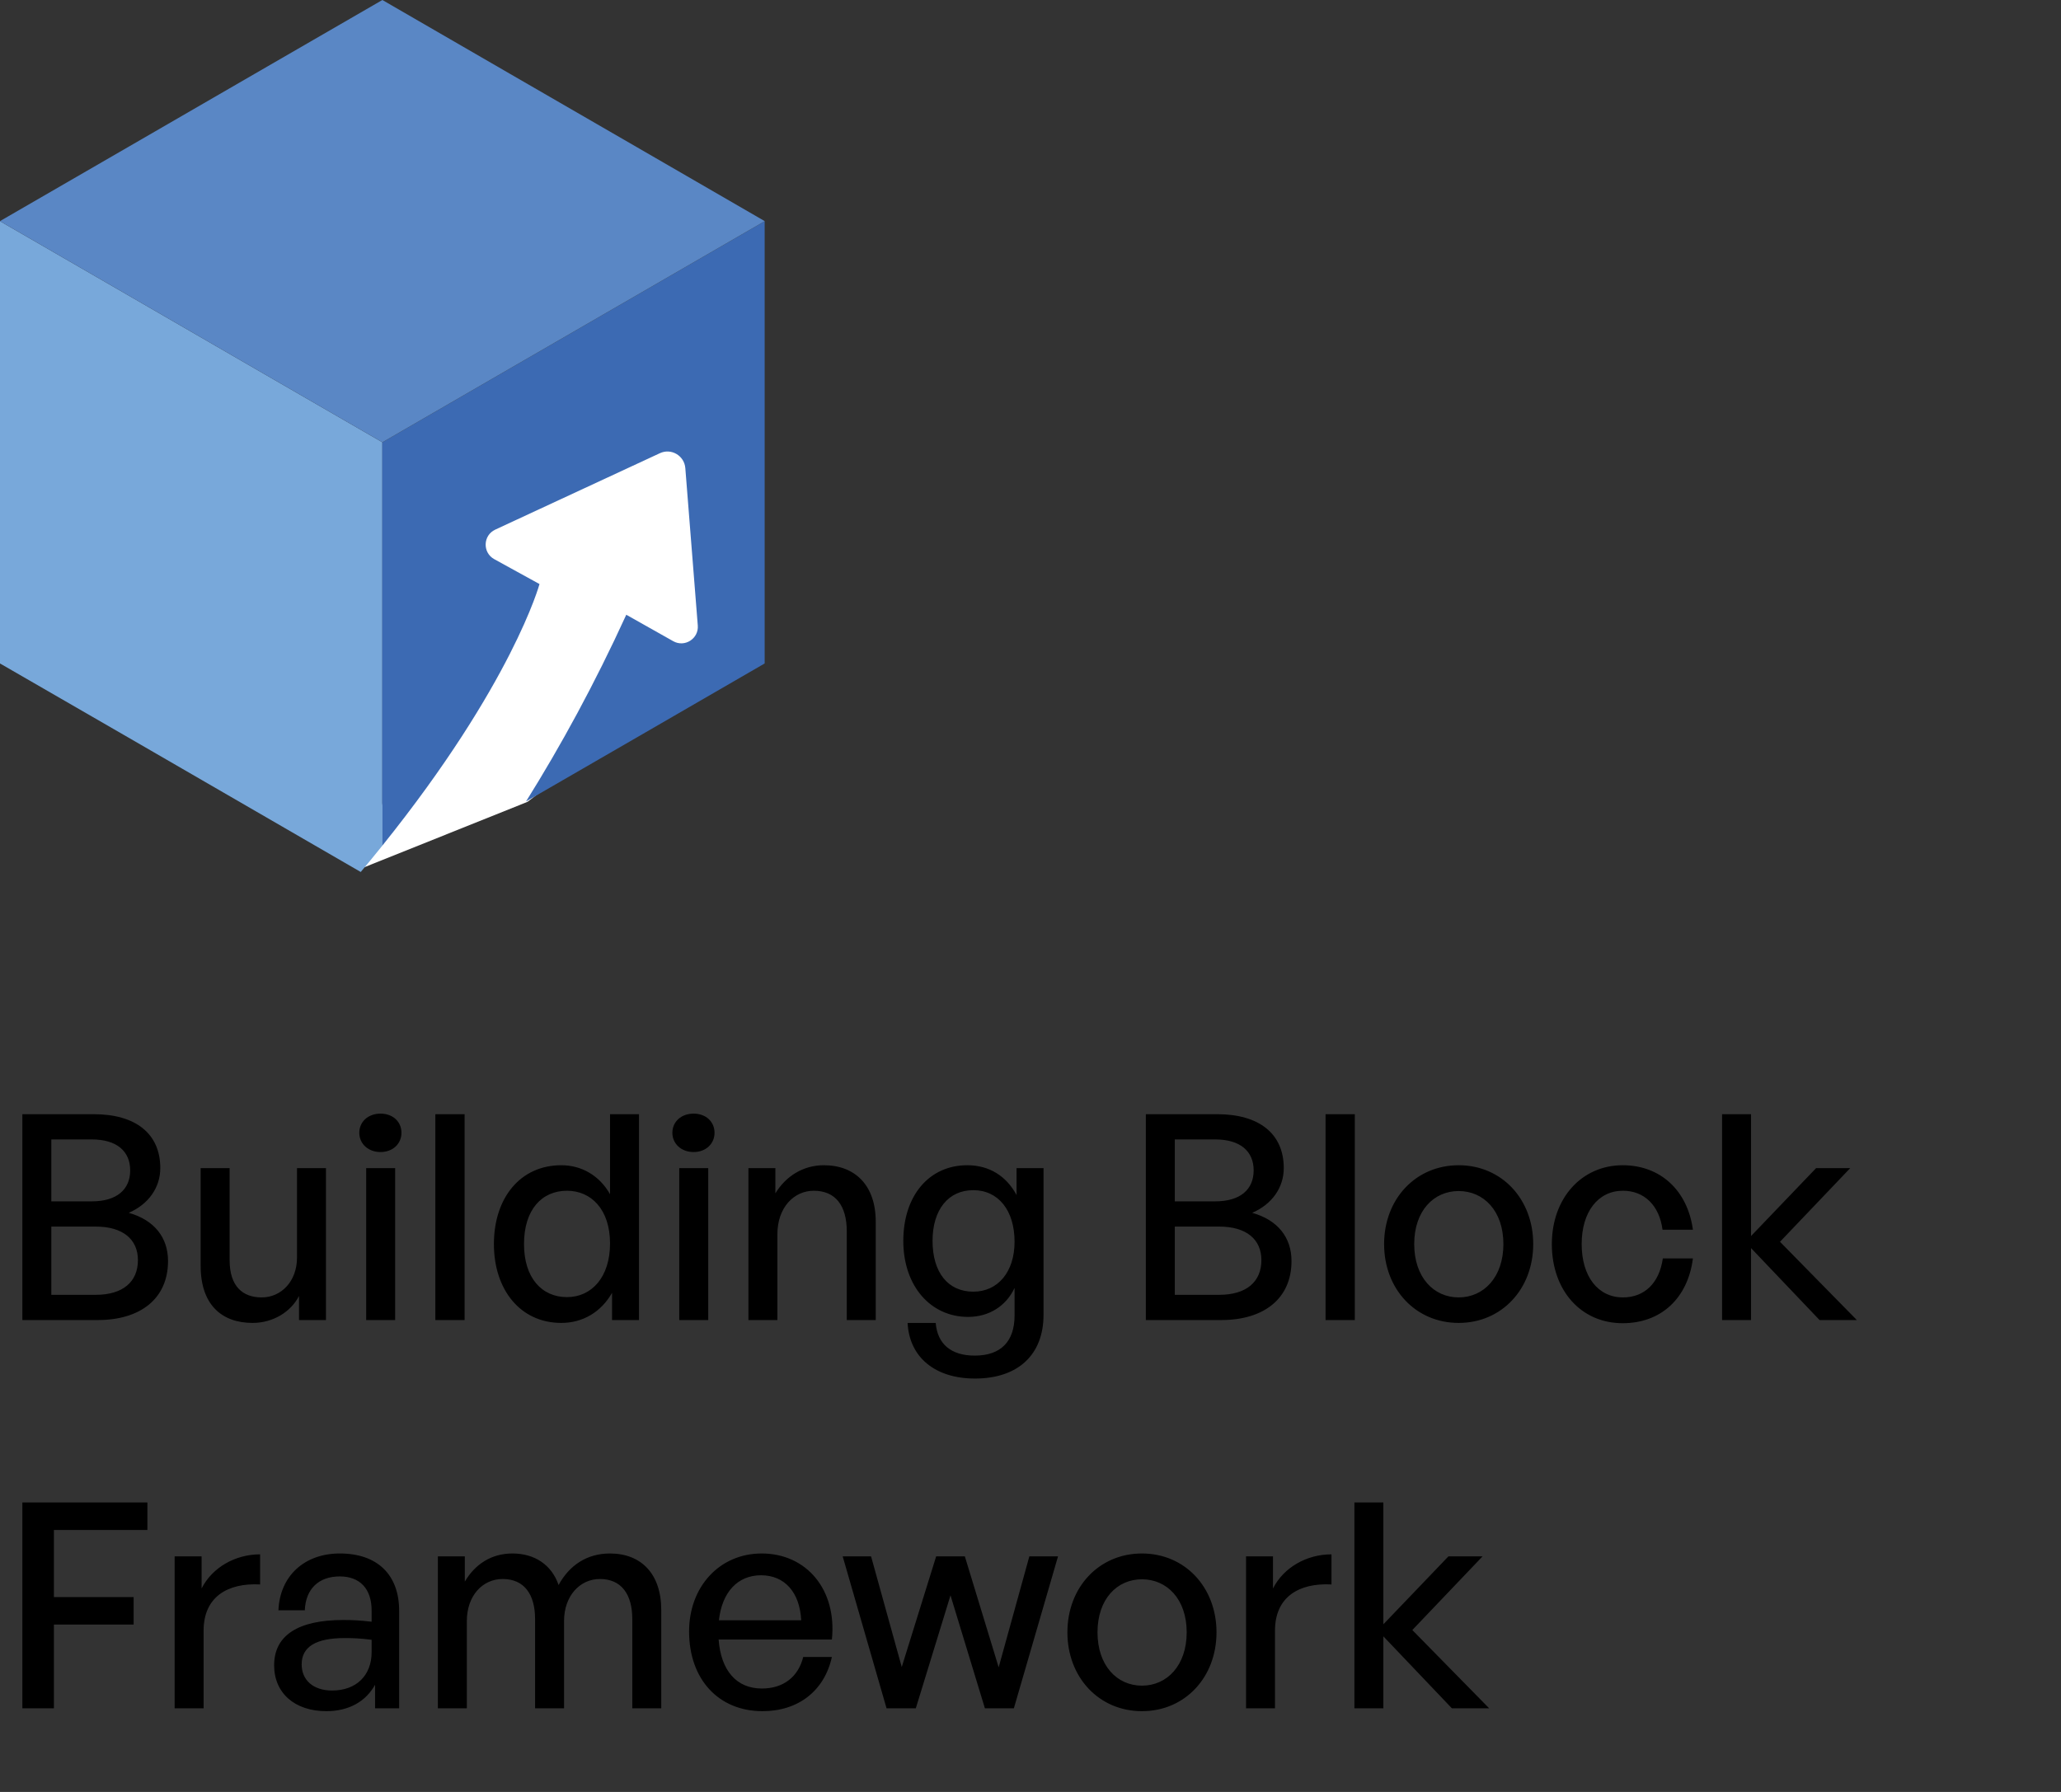 <svg width="345" height="300" viewBox="0 0 345 300" fill="none" xmlns="http://www.w3.org/2000/svg">
<rect x="0" y="0" width="345" height="300" fill="#333333" stroke="none"/>
<g clip-path="url(#clip0_274_76)">
<path d="M79.651 85.992L60.51 145.381L88.296 134.246L122.256 108.263L114.229 69.907L79.651 85.992Z" fill="white"/>
<path d="M64.007 74.046V141.569C62.846 143.009 61.643 144.491 60.386 145.986L42.681 135.739L21.354 123.4L0 111.075V37.03L21.34 49.368L42.667 61.707L64.007 74.046Z" fill="#78A8DA"/>
<path d="M128 37.03V111.075L106.674 123.414L88.056 134.174C93.875 124.868 99.556 114.468 104.835 102.919L112.7 107.35C114.621 108.43 116.984 106.921 116.805 104.719L114.718 78.366C114.552 76.275 112.354 74.987 110.461 75.874L82.901 88.669C80.841 89.625 80.745 92.519 82.735 93.613L90.309 97.781C90.309 97.781 85.79 114.454 63.993 141.583V74.059L85.32 61.721L106.66 49.382L127.986 37.044L128 37.03Z" fill="#3C6AB3"/>
<path d="M128 37.016V37.03L106.674 49.368L85.333 61.707L64.007 74.046L42.667 61.707L21.34 49.368L0 37.03V37.016L21.34 24.677L42.667 12.339L64.007 0L85.333 12.339L106.674 24.677L128 37.016Z" fill="#5A87C5"/>
</g>
<path d="M28.128 211.112C28.128 217.4 23.52 221 16.368 221H3.744V186.536H15.696C22.656 186.536 26.832 189.752 26.832 195.56C26.832 198.824 24.864 201.608 21.552 203.048C25.824 204.248 28.128 207.176 28.128 211.112ZM15.36 190.76H8.592V201.128H15.36C19.536 201.128 21.792 199.16 21.792 195.944C21.792 192.728 19.536 190.76 15.36 190.76ZM16.032 205.352H8.592V216.776H16.032C20.544 216.776 23.088 214.616 23.088 210.968C23.088 207.464 20.544 205.352 16.032 205.352ZM49.717 210.536V195.56H54.565V221H50.053V216.968C48.709 219.608 45.733 221.48 42.277 221.48C37.141 221.48 33.589 218.456 33.589 211.928V195.56H38.437V210.968C38.437 215.384 40.645 217.208 43.813 217.208C47.077 217.208 49.717 214.52 49.717 210.536ZM67.201 189.656C67.201 191.48 65.761 192.872 63.697 192.872C61.633 192.872 60.145 191.48 60.145 189.656C60.145 187.784 61.633 186.44 63.697 186.44C65.761 186.44 67.201 187.784 67.201 189.656ZM66.145 221H61.297V195.56H66.145V221ZM77.772 221H72.876V186.536H77.772V221ZM82.677 208.28C82.677 200.552 87.093 195.08 93.957 195.08C97.365 195.08 100.341 196.808 102.117 199.928V186.536H106.965V221H102.453V216.44C100.629 219.656 97.557 221.48 93.957 221.48C87.093 221.48 82.677 215.912 82.677 208.28ZM87.717 208.28C87.717 213.944 90.693 217.16 94.917 217.16C99.045 217.16 102.117 213.8 102.117 208.184C102.117 202.472 98.949 199.352 94.917 199.352C90.693 199.352 87.717 202.52 87.717 208.28ZM119.608 189.656C119.608 191.48 118.168 192.872 116.104 192.872C114.04 192.872 112.552 191.48 112.552 189.656C112.552 187.784 114.04 186.44 116.104 186.44C118.168 186.44 119.608 187.784 119.608 189.656ZM118.552 221H113.704V195.56H118.552V221ZM130.13 206.648V221H125.282V195.56H129.794V199.784C131.522 196.952 134.402 195.08 137.906 195.08C143.138 195.08 146.594 198.44 146.594 204.536V221H141.746V206.168C141.746 201.8 139.826 199.352 136.226 199.352C132.914 199.352 130.13 202.136 130.13 206.648ZM163.208 230.792C156.536 230.792 152.216 227.24 151.928 221.48H156.632C156.92 225.032 159.224 226.952 163.16 226.952C167.528 226.952 169.832 224.6 169.832 220.232V215.624C168.392 218.696 165.512 220.472 162.056 220.472C155.72 220.472 151.208 215.24 151.208 207.752C151.208 200.168 155.528 195.08 161.912 195.08C165.56 195.08 168.44 196.856 170.168 200.072V195.56H174.68V220.136C174.68 226.808 170.408 230.792 163.208 230.792ZM156.104 207.752C156.104 213.032 158.696 216.248 162.92 216.248C167.048 216.248 169.832 212.936 169.832 207.896C169.832 202.616 167.096 199.256 162.92 199.256C158.744 199.256 156.104 202.52 156.104 207.752ZM216.191 211.112C216.191 217.4 211.583 221 204.431 221H191.807V186.536H203.759C210.719 186.536 214.895 189.752 214.895 195.56C214.895 198.824 212.927 201.608 209.615 203.048C213.887 204.248 216.191 207.176 216.191 211.112ZM203.423 190.76H196.655V201.128H203.423C207.599 201.128 209.855 199.16 209.855 195.944C209.855 192.728 207.599 190.76 203.423 190.76ZM204.095 205.352H196.655V216.776H204.095C208.607 216.776 211.151 214.616 211.151 210.968C211.151 207.464 208.607 205.352 204.095 205.352ZM226.787 221H221.891V186.536H226.787V221ZM244.172 221.48C236.972 221.48 231.692 215.816 231.692 208.28C231.692 200.744 236.972 195.08 244.172 195.08C251.372 195.08 256.652 200.744 256.652 208.28C256.652 215.816 251.372 221.48 244.172 221.48ZM244.172 217.208C248.348 217.208 251.66 213.848 251.66 208.28C251.66 202.712 248.348 199.4 244.172 199.4C239.996 199.4 236.732 202.712 236.732 208.28C236.732 213.848 239.996 217.208 244.172 217.208ZM271.626 221.528C264.666 221.528 259.77 216.056 259.77 208.28C259.77 200.6 264.762 195.08 271.626 195.08C277.914 195.08 282.474 199.256 283.386 205.88H278.298C277.77 201.8 275.226 199.352 271.674 199.352C267.498 199.352 264.762 202.904 264.762 208.28C264.762 213.704 267.498 217.208 271.674 217.208C275.274 217.208 277.77 214.808 278.346 210.68H283.386C282.522 217.4 278.01 221.528 271.626 221.528ZM293.114 221H288.266V186.536H293.114V206.936L304.01 195.56H309.722L297.962 207.896L310.826 221H304.586L293.114 208.952V221ZM9.024 286H3.744V251.536H24.672V256.144H9.024V267.376H22.368V271.984H9.024V286ZM34.083 272.992V286H29.235V260.56H33.747V265.936C35.523 262.432 39.363 260.224 43.539 260.224V265.264C38.067 264.976 34.083 267.376 34.083 272.992ZM62.784 286V282.064C61.2 284.896 58.368 286.48 54.624 286.48C49.344 286.48 45.888 283.456 45.888 278.8C45.888 273.808 49.872 271.216 57.456 271.216C58.944 271.216 60.144 271.264 62.208 271.504V269.632C62.208 265.984 60.24 263.92 56.88 263.92C53.328 263.92 51.168 266.032 51.024 269.584H46.608C46.848 263.872 50.928 260.08 56.88 260.08C63.168 260.08 66.816 263.632 66.816 269.68V286H62.784ZM50.496 278.656C50.496 281.296 52.464 283.024 55.584 283.024C59.664 283.024 62.208 280.48 62.208 276.592V274.528C60.336 274.288 58.992 274.24 57.744 274.24C52.896 274.24 50.496 275.68 50.496 278.656ZM78.145 286H73.297V260.56H77.809V264.784C79.537 261.856 82.273 260.08 85.778 260.08C89.522 260.08 92.353 262 93.505 265.36C95.281 262.096 98.21 260.08 102.098 260.08C107.33 260.08 110.69 263.488 110.69 269.536V286H105.842V271.072C105.842 266.848 103.97 264.352 100.418 264.352C97.106 264.352 94.418 267.136 94.418 271.408V286H89.57V271.072C89.57 266.848 87.698 264.352 84.145 264.352C80.785 264.352 78.145 267.136 78.145 271.408V286ZM127.637 286.48C120.293 286.48 115.349 281.152 115.349 273.136C115.349 265.6 120.485 260.08 127.493 260.08C135.077 260.08 140.117 266.224 139.253 274.48H120.293C120.677 279.664 123.269 282.688 127.541 282.688C131.141 282.688 133.637 280.72 134.453 277.408H139.253C138.005 283.072 133.637 286.48 127.637 286.48ZM127.397 263.728C123.509 263.728 120.868 266.512 120.341 271.264H134.117C133.877 266.56 131.333 263.728 127.397 263.728ZM164.868 286L159.108 267.088L153.3 286H148.404L141.06 260.56H145.812L150.948 279.088L156.708 260.56H161.508L167.172 279.136L172.308 260.56H177.108L169.716 286H164.868ZM191.157 286.48C183.957 286.48 178.677 280.816 178.677 273.28C178.677 265.744 183.957 260.08 191.157 260.08C198.357 260.08 203.637 265.744 203.637 273.28C203.637 280.816 198.357 286.48 191.157 286.48ZM191.157 282.208C195.333 282.208 198.645 278.848 198.645 273.28C198.645 267.712 195.333 264.4 191.157 264.4C186.981 264.4 183.717 267.712 183.717 273.28C183.717 278.848 186.981 282.208 191.157 282.208ZM213.427 272.992V286H208.579V260.56H213.091V265.936C214.867 262.432 218.707 260.224 222.883 260.224V265.264C217.411 264.976 213.427 267.376 213.427 272.992ZM231.567 286H226.719V251.536H231.567V271.936L242.463 260.56H248.175L236.415 272.896L249.279 286H243.039L231.567 273.952V286Z" fill="black"/>
<defs>
<clipPath id="clip0_274_76">
<rect width="128" height="146" fill="white"/>
</clipPath>
</defs>
</svg>
